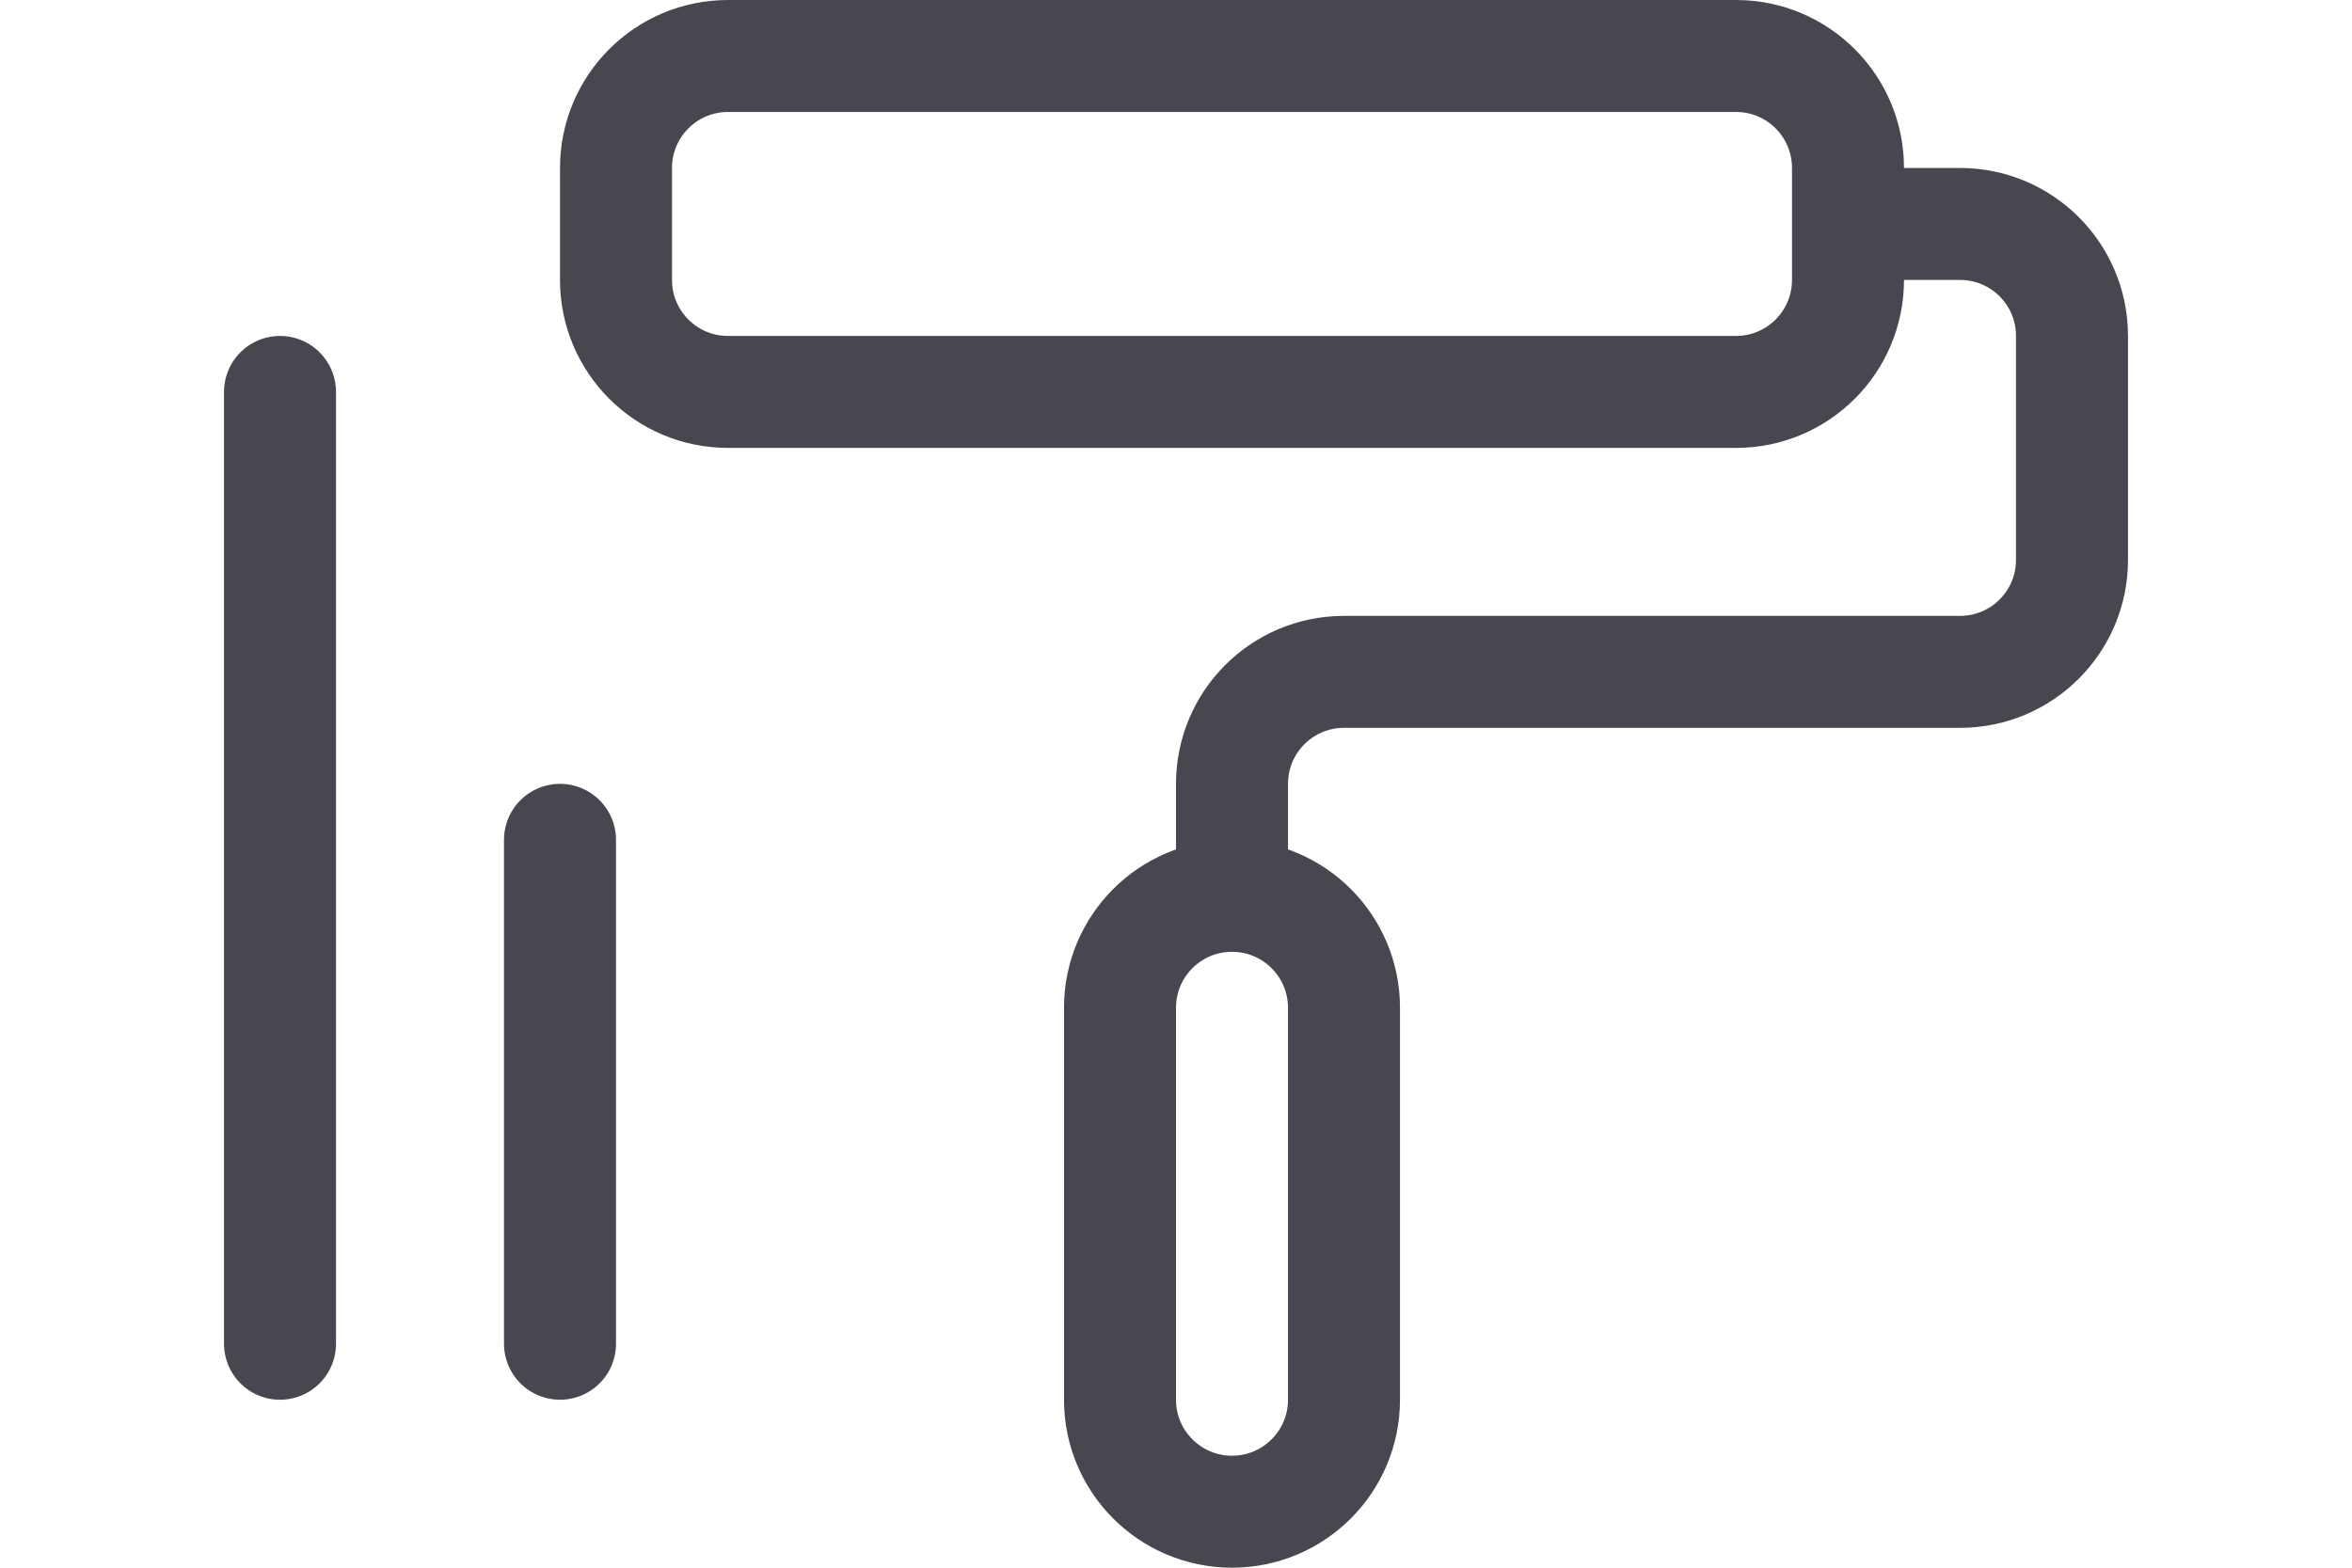 <svg width="42" height="28" viewBox="0 0 42 28" fill="none" xmlns="http://www.w3.org/2000/svg">
<path d="M10 15V24" stroke="#47474F" stroke-width="2" stroke-linecap="round" stroke-linejoin="round"/>
<path d="M5 7V24" stroke="#47474F" stroke-width="2" stroke-linecap="round" stroke-linejoin="round"/>
<path d="M22 27C20.895 27 20 26.105 20 25V18C20 16.895 20.895 16 22 16C23.105 16 24 16.895 24 18V25C24 26.105 23.105 27 22 27Z" stroke="#47474F" stroke-width="2" stroke-linejoin="round"/>
<path d="M22 16V14C22 12.895 22.895 12 24 12H35C36.105 12 37 11.105 37 10V6C37 4.895 36.105 4 35 4H33" stroke="#47474F" stroke-width="2" stroke-linejoin="round"/>
<path d="M11 3C11 1.895 11.895 1 13 1H31C32.105 1 33 1.895 33 3V5C33 6.105 32.105 7 31 7H13C11.895 7 11 6.105 11 5V3Z" stroke="#47474F" stroke-width="2" stroke-linejoin="round"/>
</svg>
